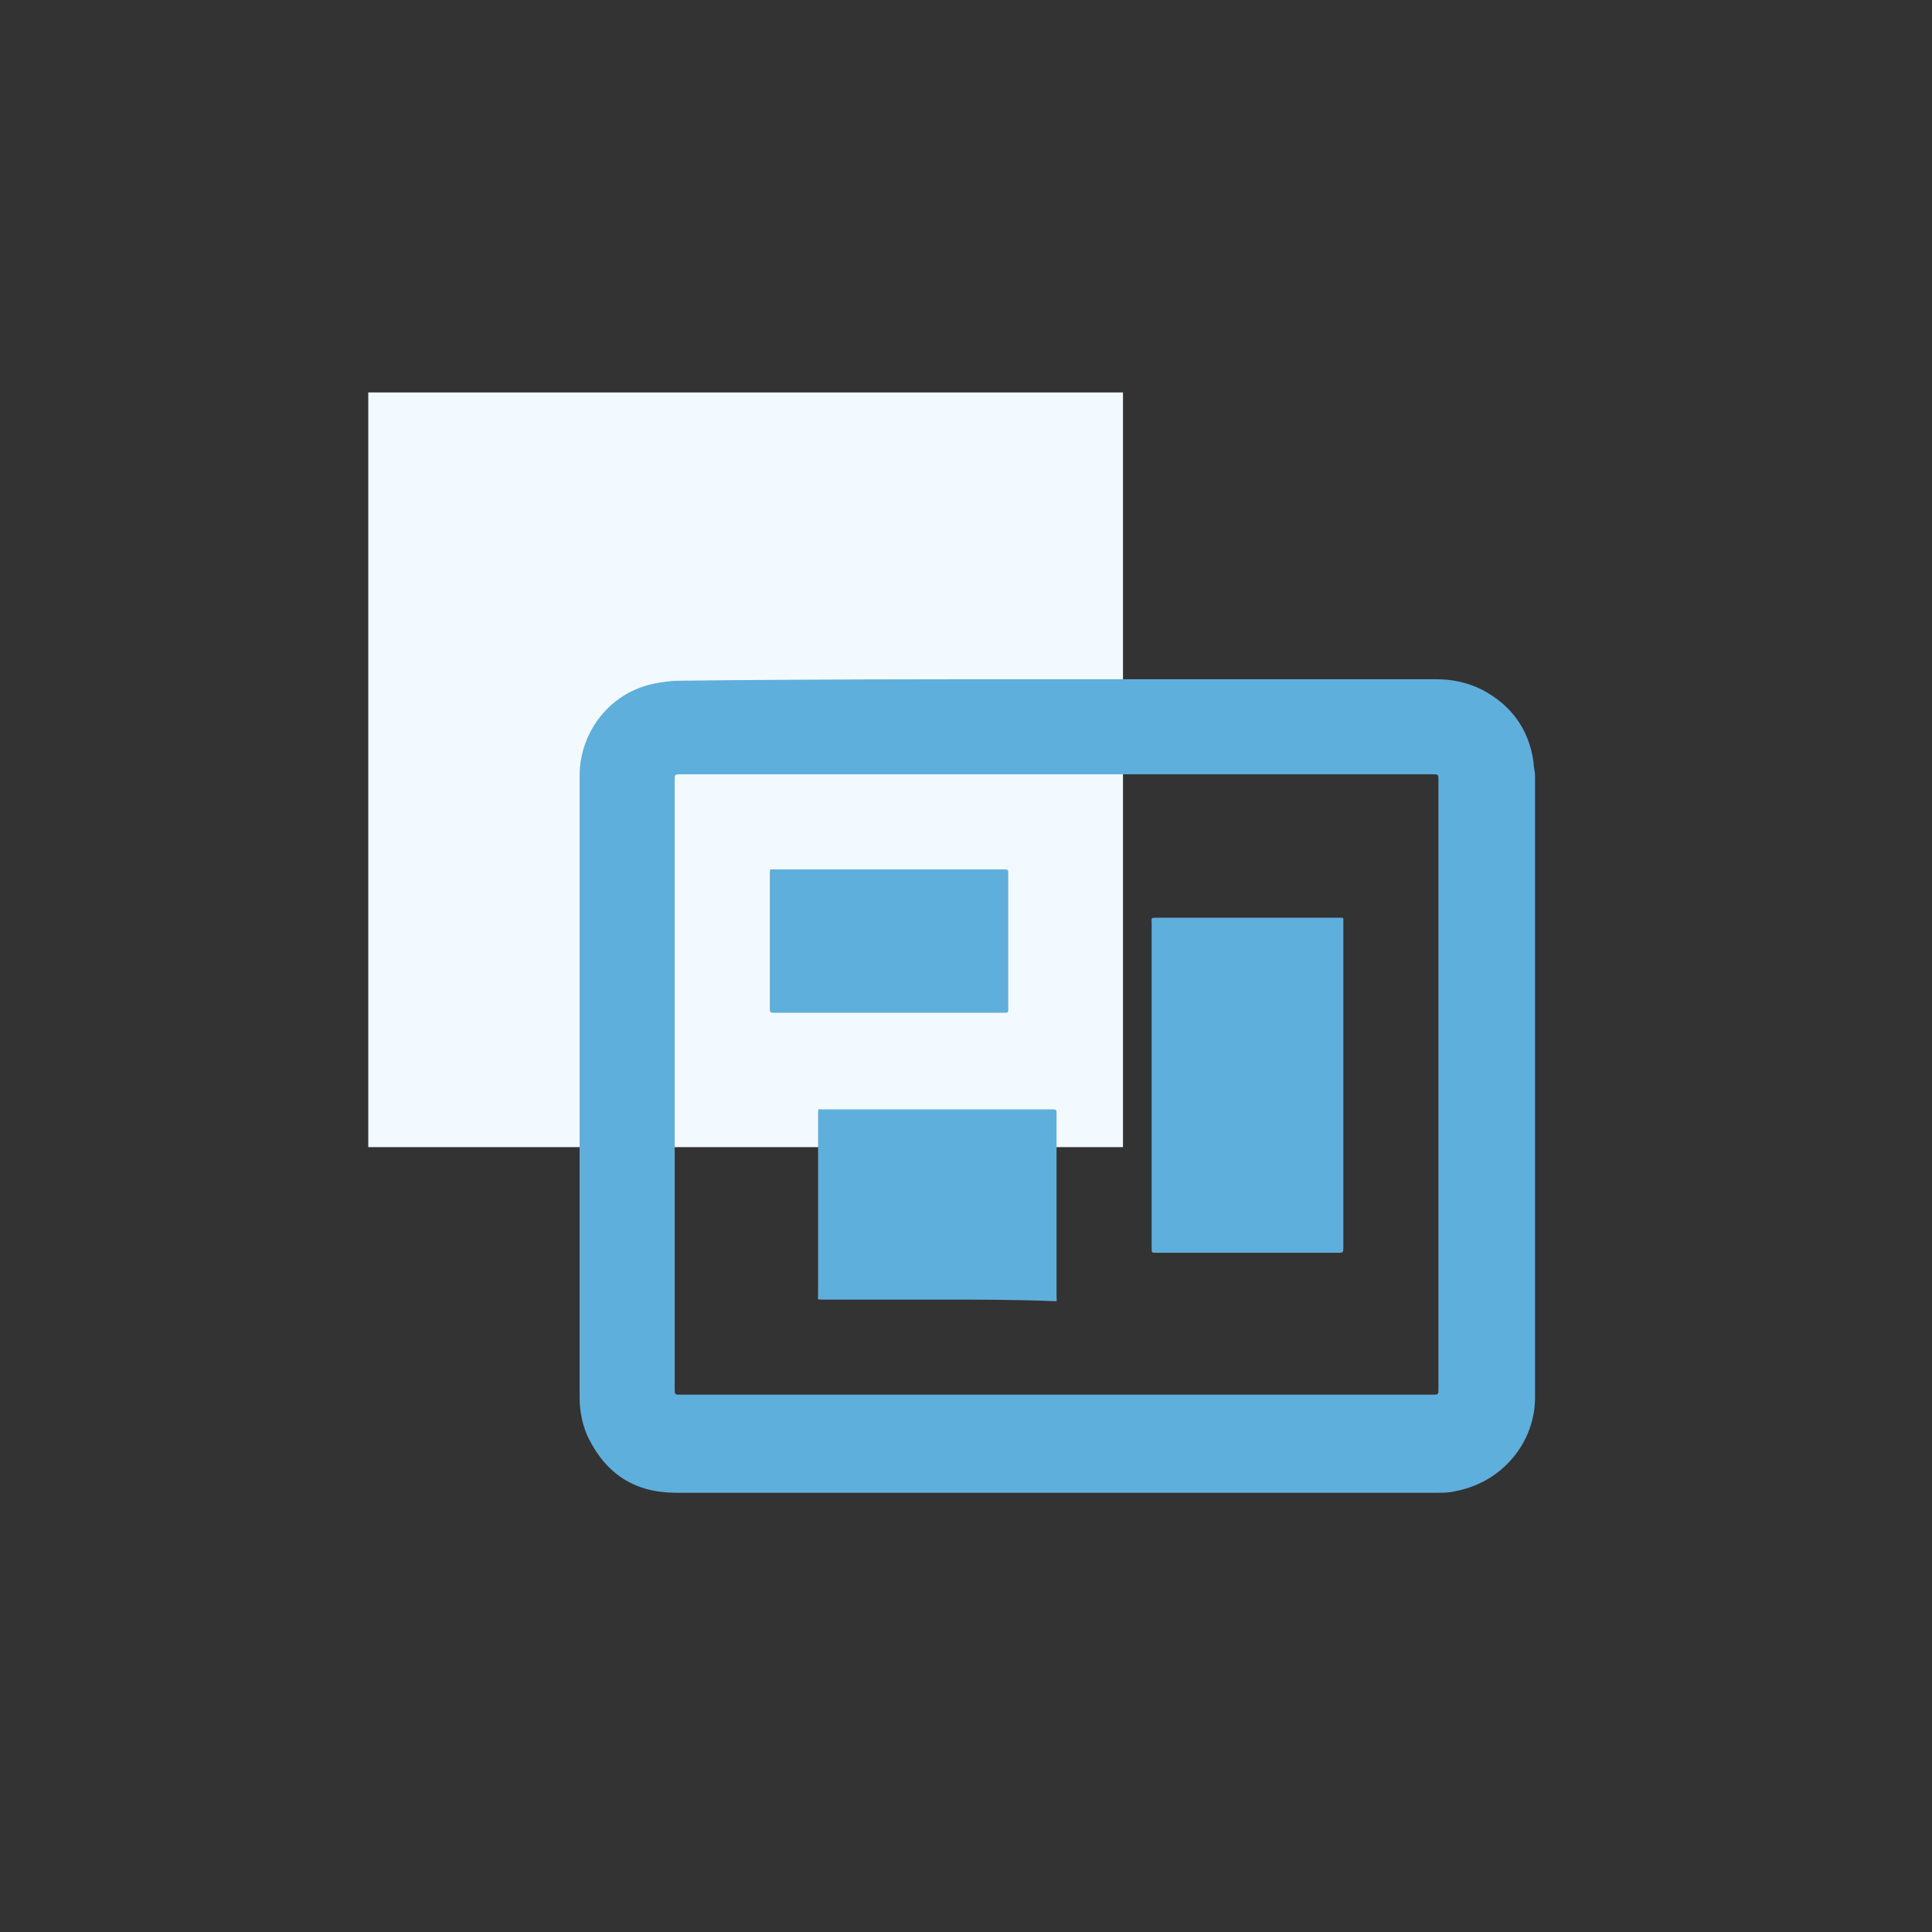 <?xml version="1.0" encoding="utf-8"?>
<!-- Generator: Adobe Illustrator 25.0.1, SVG Export Plug-In . SVG Version: 6.00 Build 0)  -->
<svg version="1.1" id="Layer_1" xmlns="http://www.w3.org/2000/svg" xmlns:xlink="http://www.w3.org/1999/xlink" x="0px" y="0px"
	 viewBox="0 0 128 128" style="enable-background:new 0 0 128 128;" xml:space="preserve">
<rect x="0" y="0" width="128" height="128" fill="#333333" stroke="none"/>
<style type="text/css">
	.st0{fill:#F2FAFF;}
	.st1{clip-path:url(#SVGID_2_);}
	.st2{clip-path:url(#SVGID_4_);fill:#5FAFDC;}
	.st3{clip-path:url(#SVGID_6_);}
	.st4{clip-path:url(#SVGID_8_);fill:#5FAFDC;}
	.st5{clip-path:url(#SVGID_10_);}
	.st6{clip-path:url(#SVGID_12_);fill:#5FAFDC;}
	.st7{clip-path:url(#SVGID_14_);}
	.st8{clip-path:url(#SVGID_16_);fill:#5FAFDC;}
	.st9{clip-path:url(#SVGID_18_);}
	.st10{clip-path:url(#SVGID_20_);fill:#5FAFDC;}
	.st11{clip-path:url(#SVGID_22_);}
	.st12{clip-path:url(#SVGID_24_);fill:#5FAFDC;}
	.st13{clip-path:url(#SVGID_26_);}
	.st14{clip-path:url(#SVGID_28_);fill:#5FAFDC;}
	.st15{clip-path:url(#SVGID_30_);}
	.st16{clip-path:url(#SVGID_32_);fill:#5FAFDC;}
	.st17{clip-path:url(#SVGID_34_);}
	.st18{clip-path:url(#SVGID_36_);fill:#5FAFDC;}
	.st19{clip-path:url(#SVGID_38_);}
	.st20{clip-path:url(#SVGID_40_);fill:#5FAFDC;}
	.st21{clip-path:url(#SVGID_42_);}
	.st22{clip-path:url(#SVGID_44_);fill:#5FAFDC;}
	.st23{fill:#5FAFDC;}
	.st24{fill:#38618C;}
	.st25{fill:#5C80BC;}
	.st26{fill:#243556;}
	.st27{fill:#1B2C3A;}
	.st28{clip-path:url(#SVGID_46_);}
	.st29{clip-path:url(#SVGID_48_);fill:none;stroke:#38618C;stroke-width:0.963;stroke-miterlimit:10;}
	.st30{clip-path:url(#SVGID_48_);fill:#5FAFDC;}
	.st31{clip-path:url(#SVGID_50_);}
	.st32{clip-path:url(#SVGID_52_);fill:#5FAFDC;}
	.st33{clip-path:url(#SVGID_52_);fill:none;stroke:#5FAFDC;stroke-width:1.167;stroke-miterlimit:10;}
	.st34{clip-path:url(#SVGID_54_);}
	.st35{clip-path:url(#SVGID_56_);fill:#5FAFDC;}
	.st36{clip-path:url(#SVGID_58_);}
	.st37{clip-path:url(#SVGID_60_);fill:#5FAFDC;}
	.st38{fill-rule:evenodd;clip-rule:evenodd;fill:#5FAFDC;}
	.st39{fill:none;stroke:#5FAFDC;stroke-width:2.6;stroke-miterlimit:10;}
	.st40{clip-path:url(#SVGID_62_);}
	.st41{clip-path:url(#SVGID_64_);fill:#5FAFDC;}
	.st42{fill:#5FAFDC;stroke:#5FAFDC;stroke-miterlimit:10;}
	.st43{fill-rule:evenodd;clip-rule:evenodd;fill:#5FAFDC;stroke:#5FAFDC;stroke-miterlimit:10;}
	.st44{fill:none;stroke:#5FAFDC;stroke-miterlimit:10;}
	.st45{clip-path:url(#SVGID_66_);}
	.st46{clip-path:url(#SVGID_68_);fill:#5FAFDC;}
	.st47{clip-path:url(#SVGID_68_);fill:none;stroke:#5FAFDC;stroke-width:5;stroke-miterlimit:10;}
	.st48{opacity:0.83;}
	.st49{opacity:0.98;}
	.st50{fill-rule:evenodd;clip-rule:evenodd;fill:#5FAFDC;stroke:#5FAFDC;stroke-width:0.75;stroke-miterlimit:10;}
</style>
<rect x="24.4" y="26" class="st0" width="50" height="50"/>
<g>
	<g>
		<defs>
			<rect id="SVGID_29_" x="32" y="38" width="73.9" height="65.8"/>
		</defs>
		<clipPath id="SVGID_2_">
			<use xlink:href="#SVGID_29_"  style="overflow:visible;"/>
		</clipPath>
		<g class="st1">
			<defs>
				<rect id="SVGID_31_" x="32" y="38" width="73.9" height="65.8"/>
			</defs>
			<clipPath id="SVGID_4_">
				<use xlink:href="#SVGID_31_"  style="overflow:visible;"/>
			</clipPath>
			<path class="st2" d="M70,45c8.4,0,16.7,0,25.1,0c1.1,0,2.1,0.2,3.1,0.7c1.9,1,3.1,2.6,3.4,4.8c0,0.3,0.1,0.6,0.1,0.9
				c0,13.7,0,27.5,0,41.2c0,2.9-2.1,5.6-5.3,6.2c-0.4,0.1-0.8,0.1-1.2,0.1c-16.8,0-33.6,0-50.4,0c-2.7,0-4.6-1.2-5.8-3.6
				c-0.4-0.8-0.6-1.8-0.6-2.7c0-13.7,0-27.5,0-41.2c0-2.9,2-5.5,4.9-6.1c0.5-0.1,1.1-0.2,1.7-0.2C53.3,45,61.6,45,70,45 M70,51.3
				c-8.3,0-16.6,0-24.9,0c-0.4,0-0.4,0-0.4,0.4V92c0,0.4,0,0.4,0.4,0.4h49.8c0.4,0,0.4,0,0.4-0.4V51.7c0-0.4,0-0.4-0.4-0.4
				C86.6,51.3,78.3,51.3,70,51.3"/>
			<path class="st2" d="M76.3,71.9c0-3.6,0-7.2,0-10.7c0-0.4-0.1-0.4,0.4-0.4c4,0,8,0,12,0c0,0,0.1,0,0.1,0c0.2,0,0.2,0,0.2,0.2
				c0,0.1,0,0.1,0,0.2v21.4c0,0.4,0,0.4-0.4,0.4H76.7c0,0-0.1,0-0.1,0c-0.3,0-0.3,0-0.3-0.3C76.3,79.1,76.3,75.5,76.3,71.9"/>
			<path class="st2" d="M62.1,86.1c-2.5,0-5.1,0-7.6,0c-0.4,0-0.3,0-0.3-0.3c0-4,0-8,0-12c0-0.4,0-0.3,0.3-0.3c5,0,10.1,0,15.1,0
				c0.1,0,0.1,0,0.2,0c0.2,0,0.2,0.1,0.2,0.2c0,0.1,0,0.1,0,0.2c0,4,0,8,0,12c0,0.4,0.1,0.3-0.3,0.3C67.1,86.1,64.6,86.1,62.1,86.1"
				/>
			<path class="st2" d="M58.9,57.6c2.5,0,5,0,7.5,0c0.4,0,0.4,0,0.4,0.3c0,2.9,0,5.9,0,8.8c0,0.1,0,0.1,0,0.2c0,0.2-0.1,0.2-0.2,0.2
				c-0.1,0-0.1,0-0.2,0c-5,0-10,0-15,0c-0.4,0-0.4,0-0.4-0.4c0-2.9,0-5.8,0-8.7c0-0.1,0-0.1,0-0.2c0-0.2,0-0.2,0.2-0.2
				c1.2,0,2.3,0,3.5,0H58.9z"/>
		</g>
	</g>
</g>
</svg>
